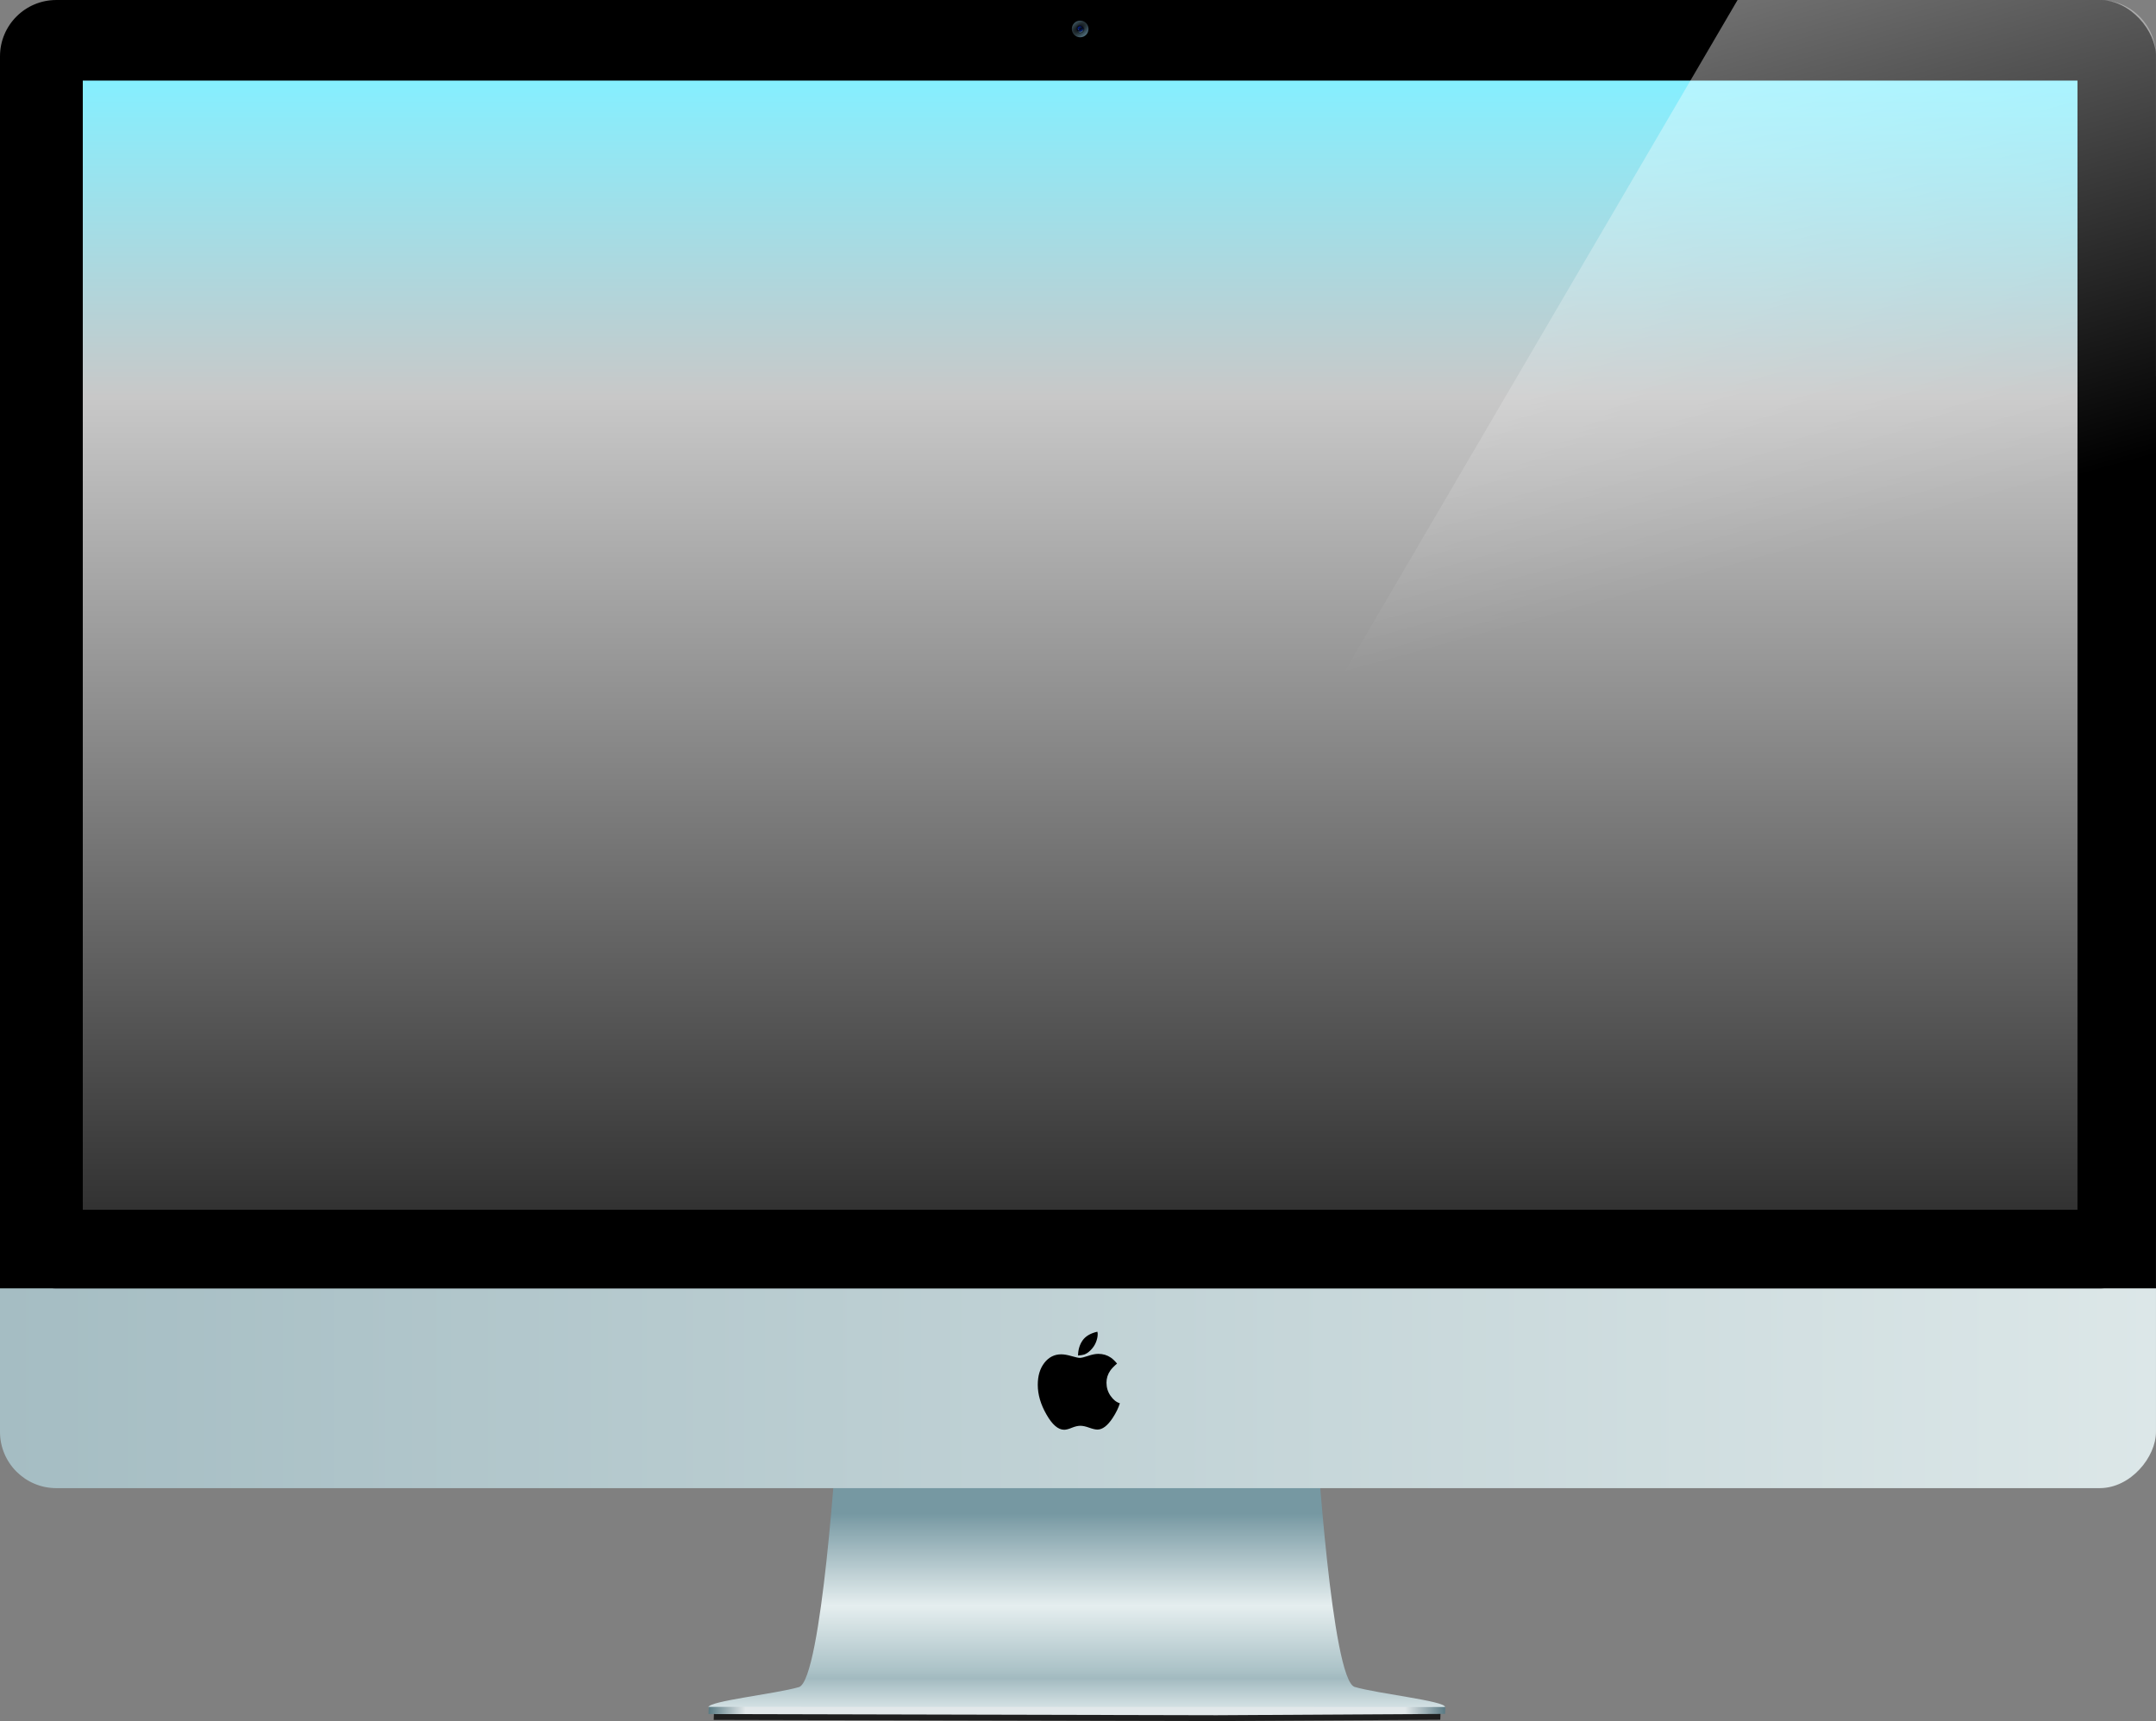 <?xml version="1.0" encoding="UTF-8" standalone="no"?>
<!-- Created with Inkscape (http://www.inkscape.org/) -->

<svg
   xmlns:dc="http://purl.org/dc/elements/1.1/"
   xmlns:cc="http://creativecommons.org/ns#"
   xmlns:rdf="http://www.w3.org/1999/02/22-rdf-syntax-ns#"
   xmlns:svg="http://www.w3.org/2000/svg"
   xmlns="http://www.w3.org/2000/svg"
   xmlns:xlink="http://www.w3.org/1999/xlink"
   xmlns:sodipodi="http://sodipodi.sourceforge.net/DTD/sodipodi-0.dtd"
   xmlns:inkscape="http://www.inkscape.org/namespaces/inkscape"
   width="2303.858"
   height="1839.461"
   id="svg2"
   version="1.1"
   inkscape:version="0.48.0 r9654"
   sodipodi:docname="iMac 6.svg">
  <rect width="100%" height="100%" fill="#808080" stroke="none"/>
  <defs
     id="defs4">
    <linearGradient
       inkscape:collect="always"
       id="linearGradient3880">
      <stop
         style="stop-color:#ffffff;stop-opacity:0.6"
         offset="0"
         id="stop3882" />
      <stop
         style="stop-color:#ffffff;stop-opacity:0;"
         offset="1"
         id="stop3884" />
    </linearGradient>
    <linearGradient
       id="linearGradient6625">
      <stop
         style="stop-color:#597a83;stop-opacity:1;"
         offset="0"
         id="stop6627" />
      <stop
         id="stop6635"
         offset="0.05"
         style="stop-color:#e2e8ea;stop-opacity:1;" />
      <stop
         id="stop6633"
         offset="0.945"
         style="stop-color:#e2e8ea;stop-opacity:1;" />
      <stop
         style="stop-color:#597983;stop-opacity:1;"
         offset="1"
         id="stop6629" />
    </linearGradient>
    <linearGradient
       id="linearGradient6601">
      <stop
         style="stop-color:#7698a2;stop-opacity:1;"
         offset="0"
         id="stop6603" />
      <stop
         id="stop6613"
         offset="0.468"
         style="stop-color:#e5eeef;stop-opacity:1;" />
      <stop
         id="stop6609"
         offset="0.795"
         style="stop-color:#abc2c7;stop-opacity:1;" />
      <stop
         style="stop-color:#a2bac0;stop-opacity:1;"
         offset="0.834"
         id="stop6611" />
      <stop
         style="stop-color:#dae6e8;stop-opacity:1;"
         offset="1"
         id="stop6605" />
    </linearGradient>
    <linearGradient
       id="linearGradient6241">
      <stop
         style="stop-color:#a5bdc3;stop-opacity:1;"
         offset="0"
         id="stop6243" />
      <stop
         style="stop-color:#dce7e8;stop-opacity:1;"
         offset="1"
         id="stop6245" />
    </linearGradient>
    <linearGradient
       id="linearGradient4117">
      <stop
         style="stop-color:#85efff;stop-opacity:1;"
         offset="0"
         id="stop4119" />
      <stop
         id="stop4137"
         offset="0.28"
         style="stop-color:#c8c8c8;stop-opacity:1;" />
      <stop
         style="stop-color:#323232;stop-opacity:1;"
         offset="1"
         id="stop4121" />
    </linearGradient>
    <linearGradient
       id="linearGradient8282">
      <stop
         style="stop-color:#0022b2;stop-opacity:1;"
         offset="0"
         id="stop8284" />
      <stop
         id="stop4229"
         offset="0.5"
         style="stop-color:#030b11;stop-opacity:1;" />
      <stop
         style="stop-color:#0022b2;stop-opacity:1;"
         offset="1"
         id="stop8286" />
    </linearGradient>
    <linearGradient
       id="linearGradient8227">
      <stop
         style="stop-color:#0a0a0a;stop-opacity:1;"
         offset="0"
         id="stop8229" />
      <stop
         style="stop-color:#648da0;stop-opacity:1;"
         offset="1"
         id="stop8231" />
    </linearGradient>
    <linearGradient
       id="linearGradient8147">
      <stop
         style="stop-color:#ffffff;stop-opacity:0.588;"
         offset="0"
         id="stop8149" />
      <stop
         style="stop-color:#0022b2;stop-opacity:1;"
         offset="1"
         id="stop8151" />
    </linearGradient>
    <radialGradient
       inkscape:collect="always"
       xlink:href="#linearGradient8227"
       id="radialGradient6685"
       gradientUnits="userSpaceOnUse"
       gradientTransform="matrix(2.404,-1.873,0.888,1.237,-805.549,994.08)"
       cx="537.981"
       cy="57.439"
       fx="537.981"
       fy="57.439"
       r="3.788" />
    <linearGradient
       inkscape:collect="always"
       xlink:href="#linearGradient8227"
       id="linearGradient6687"
       gradientUnits="userSpaceOnUse"
       x1="539.764"
       y1="59.023"
       x2="540.86"
       y2="61.989" />
    <linearGradient
       inkscape:collect="always"
       xlink:href="#linearGradient8282"
       id="linearGradient6689"
       gradientUnits="userSpaceOnUse"
       x1="536.799"
       y1="54.029"
       x2="541.912"
       y2="62.045" />
    <radialGradient
       inkscape:collect="always"
       xlink:href="#linearGradient8147"
       id="radialGradient6691"
       gradientUnits="userSpaceOnUse"
       gradientTransform="matrix(1,0,0,1.042,0,-2.412)"
       cx="539.232"
       cy="57.899"
       fx="539.232"
       fy="57.899"
       r="3.788" />
    <linearGradient
       inkscape:collect="always"
       xlink:href="#linearGradient6625"
       id="linearGradient3862"
       gradientUnits="userSpaceOnUse"
       x1="-967.281"
       y1="-624.777"
       x2="-318.302"
       y2="-624.777"
       gradientTransform="matrix(0.417,0,0,0.417,-1070.642,-247.42)" />
    <linearGradient
       inkscape:collect="always"
       xlink:href="#linearGradient4117"
       id="linearGradient3867"
       gradientUnits="userSpaceOnUse"
       gradientTransform="matrix(0.417,0,0,0.417,-1070.642,-246.655)"
       x1="-671.55"
       y1="-2061.155"
       x2="-671.55"
       y2="-1067.264" />
    <linearGradient
       inkscape:collect="always"
       xlink:href="#linearGradient6241"
       id="linearGradient3872"
       gradientUnits="userSpaceOnUse"
       x1="-1591.311"
       y1="1388.648"
       x2="307.641"
       y2="1388.648"
       gradientTransform="matrix(0.417,0,0,0.417,-1070.642,247.42)" />
    <linearGradient
       inkscape:collect="always"
       xlink:href="#linearGradient6601"
       id="linearGradient3875"
       gradientUnits="userSpaceOnUse"
       x1="-649.72"
       y1="-798.985"
       x2="-649.72"
       y2="-624.928"
       gradientTransform="matrix(0.417,0,0,0.417,-1070.642,-247.42)" />
    <linearGradient
       inkscape:collect="always"
       xlink:href="#linearGradient3880"
       id="linearGradient3886"
       x1="716.592"
       y1="-23.004"
       x2="790.202"
       y2="244.109"
       gradientUnits="userSpaceOnUse" />
    <linearGradient
       inkscape:collect="always"
       xlink:href="#linearGradient6601"
       id="linearGradient3118"
       gradientUnits="userSpaceOnUse"
       gradientTransform="matrix(0.417,0,0,0.417,-1070.642,-247.42)"
       x1="-649.72"
       y1="-798.985"
       x2="-649.72"
       y2="-624.928" />
    <linearGradient
       inkscape:collect="always"
       xlink:href="#linearGradient6241"
       id="linearGradient3120"
       gradientUnits="userSpaceOnUse"
       gradientTransform="matrix(0.417,0,0,0.417,-1070.642,247.42)"
       x1="-1591.311"
       y1="1388.648"
       x2="307.641"
       y2="1388.648" />
    <linearGradient
       inkscape:collect="always"
       xlink:href="#linearGradient4117"
       id="linearGradient3122"
       gradientUnits="userSpaceOnUse"
       gradientTransform="matrix(0.417,0,0,0.417,-1070.642,-246.655)"
       x1="-671.55"
       y1="-2061.155"
       x2="-671.55"
       y2="-1067.264" />
    <linearGradient
       inkscape:collect="always"
       xlink:href="#linearGradient6625"
       id="linearGradient3124"
       gradientUnits="userSpaceOnUse"
       gradientTransform="matrix(0.417,0,0,0.417,-1070.642,-247.42)"
       x1="-967.281"
       y1="-624.777"
       x2="-318.302"
       y2="-624.777" />
    <radialGradient
       inkscape:collect="always"
       xlink:href="#linearGradient8227"
       id="radialGradient3126"
       gradientUnits="userSpaceOnUse"
       gradientTransform="matrix(2.404,-1.873,0.888,1.237,-805.549,994.08)"
       cx="537.981"
       cy="57.439"
       fx="537.981"
       fy="57.439"
       r="3.788" />
    <linearGradient
       inkscape:collect="always"
       xlink:href="#linearGradient8227"
       id="linearGradient3128"
       gradientUnits="userSpaceOnUse"
       x1="539.764"
       y1="59.023"
       x2="540.86"
       y2="61.989" />
    <linearGradient
       inkscape:collect="always"
       xlink:href="#linearGradient8282"
       id="linearGradient3130"
       gradientUnits="userSpaceOnUse"
       x1="536.799"
       y1="54.029"
       x2="541.912"
       y2="62.045" />
    <radialGradient
       inkscape:collect="always"
       xlink:href="#linearGradient8147"
       id="radialGradient3132"
       gradientUnits="userSpaceOnUse"
       gradientTransform="matrix(1,0,0,1.042,0,-2.412)"
       cx="539.232"
       cy="57.899"
       fx="539.232"
       fy="57.899"
       r="3.788" />
    <linearGradient
       inkscape:collect="always"
       xlink:href="#linearGradient3880"
       id="linearGradient3134"
       gradientUnits="userSpaceOnUse"
       x1="716.592"
       y1="-23.004"
       x2="790.202"
       y2="244.109" />
    <linearGradient
       inkscape:collect="always"
       xlink:href="#linearGradient3880"
       id="linearGradient3137"
       gradientUnits="userSpaceOnUse"
       x1="716.592"
       y1="-23.004"
       x2="790.202"
       y2="244.109"
       gradientTransform="matrix(2.912,0,0,2.912,-2029.802,-2485.475)" />
    <linearGradient
       inkscape:collect="always"
       xlink:href="#linearGradient6625"
       id="linearGradient3146"
       gradientUnits="userSpaceOnUse"
       gradientTransform="matrix(1.213,0,0,1.213,196.908,243.217)"
       x1="-967.281"
       y1="-624.777"
       x2="-318.302"
       y2="-624.777" />
    <linearGradient
       inkscape:collect="always"
       xlink:href="#linearGradient4117"
       id="linearGradient3152"
       gradientUnits="userSpaceOnUse"
       gradientTransform="matrix(1.213,0,0,1.214,196.908,245.446)"
       x1="-671.55"
       y1="-2061.155"
       x2="-671.55"
       y2="-1067.264" />
    <linearGradient
       inkscape:collect="always"
       xlink:href="#linearGradient6241"
       id="linearGradient3158"
       gradientUnits="userSpaceOnUse"
       gradientTransform="matrix(1.213,0,0,1.213,196.908,-243.217)"
       x1="-1591.311"
       y1="1388.648"
       x2="307.641"
       y2="1388.648" />
    <linearGradient
       inkscape:collect="always"
       xlink:href="#linearGradient6601"
       id="linearGradient3161"
       gradientUnits="userSpaceOnUse"
       gradientTransform="matrix(1.213,0,0,1.213,196.908,243.217)"
       x1="-649.72"
       y1="-798.985"
       x2="-649.72"
       y2="-624.928" />
    <linearGradient
       inkscape:collect="always"
       xlink:href="#linearGradient6601"
       id="linearGradient3180"
       gradientUnits="userSpaceOnUse"
       gradientTransform="matrix(1.213,0,0,1.213,196.908,243.217)"
       x1="-649.72"
       y1="-798.985"
       x2="-649.72"
       y2="-624.928" />
    <linearGradient
       inkscape:collect="always"
       xlink:href="#linearGradient6241"
       id="linearGradient3182"
       gradientUnits="userSpaceOnUse"
       gradientTransform="matrix(1.213,0,0,1.213,196.908,-243.217)"
       x1="-1591.311"
       y1="1388.648"
       x2="307.641"
       y2="1388.648" />
    <linearGradient
       inkscape:collect="always"
       xlink:href="#linearGradient4117"
       id="linearGradient3184"
       gradientUnits="userSpaceOnUse"
       gradientTransform="matrix(1.213,0,0,1.214,196.908,245.446)"
       x1="-671.55"
       y1="-2061.155"
       x2="-671.55"
       y2="-1067.264" />
    <linearGradient
       inkscape:collect="always"
       xlink:href="#linearGradient6625"
       id="linearGradient3186"
       gradientUnits="userSpaceOnUse"
       gradientTransform="matrix(1.213,0,0,1.213,196.908,243.217)"
       x1="-967.281"
       y1="-624.777"
       x2="-318.302"
       y2="-624.777" />
    <radialGradient
       inkscape:collect="always"
       xlink:href="#linearGradient8227"
       id="radialGradient3188"
       gradientUnits="userSpaceOnUse"
       gradientTransform="matrix(2.404,-1.873,0.888,1.237,-805.549,994.08)"
       cx="537.981"
       cy="57.439"
       fx="537.981"
       fy="57.439"
       r="3.788" />
    <linearGradient
       inkscape:collect="always"
       xlink:href="#linearGradient8227"
       id="linearGradient3190"
       gradientUnits="userSpaceOnUse"
       x1="539.764"
       y1="59.023"
       x2="540.86"
       y2="61.989" />
    <linearGradient
       inkscape:collect="always"
       xlink:href="#linearGradient8282"
       id="linearGradient3192"
       gradientUnits="userSpaceOnUse"
       x1="536.799"
       y1="54.029"
       x2="541.912"
       y2="62.045" />
    <radialGradient
       inkscape:collect="always"
       xlink:href="#linearGradient8147"
       id="radialGradient3194"
       gradientUnits="userSpaceOnUse"
       gradientTransform="matrix(1,0,0,1.042,0,-2.412)"
       cx="539.232"
       cy="57.899"
       fx="539.232"
       fy="57.899"
       r="3.788" />
    <linearGradient
       inkscape:collect="always"
       xlink:href="#linearGradient3880"
       id="linearGradient3196"
       gradientUnits="userSpaceOnUse"
       gradientTransform="matrix(2.912,0,0,2.912,-2029.802,-2485.475)"
       x1="716.592"
       y1="-23.004"
       x2="790.202"
       y2="244.109" />
    <linearGradient
       inkscape:collect="always"
       xlink:href="#linearGradient3880"
       id="linearGradient3199"
       gradientUnits="userSpaceOnUse"
       gradientTransform="matrix(2.912,0,0,2.912,-2029.802,-2485.475)"
       x1="716.592"
       y1="-23.004"
       x2="790.202"
       y2="244.109" />
    <linearGradient
       inkscape:collect="always"
       xlink:href="#linearGradient6625"
       id="linearGradient3208"
       gradientUnits="userSpaceOnUse"
       gradientTransform="matrix(1.213,0,0,1.213,196.908,243.217)"
       x1="-967.281"
       y1="-624.777"
       x2="-318.302"
       y2="-624.777" />
    <linearGradient
       inkscape:collect="always"
       xlink:href="#linearGradient4117"
       id="linearGradient3213"
       gradientUnits="userSpaceOnUse"
       gradientTransform="matrix(1.213,0,0,1.214,196.908,245.446)"
       x1="-671.55"
       y1="-2061.155"
       x2="-671.55"
       y2="-1067.264" />
    <linearGradient
       inkscape:collect="always"
       xlink:href="#linearGradient6241"
       id="linearGradient3218"
       gradientUnits="userSpaceOnUse"
       gradientTransform="matrix(1.213,0,0,1.213,196.908,-243.217)"
       x1="-1591.311"
       y1="1388.648"
       x2="307.641"
       y2="1388.648" />
    <linearGradient
       inkscape:collect="always"
       xlink:href="#linearGradient6601"
       id="linearGradient3221"
       gradientUnits="userSpaceOnUse"
       gradientTransform="matrix(1.213,0,0,1.213,196.908,243.217)"
       x1="-649.72"
       y1="-798.985"
       x2="-649.72"
       y2="-624.928" />
  </defs>
  <sodipodi:namedview
     id="base"
     pagecolor="#ffffff"
     bordercolor="#666666"
     borderopacity="1.0"
     inkscape:pageopacity="0"
     inkscape:pageshadow="2"
     inkscape:zoom="0.12044842"
     inkscape:cx="1521.2697"
     inkscape:cy="1042.7999"
     inkscape:document-units="mm"
     inkscape:current-layer="layer1"
     showgrid="false"
     showguides="true"
     inkscape:guide-bbox="true"
     inkscape:snap-global="false"
     inkscape:window-width="1276"
     inkscape:window-height="1002"
     inkscape:window-x="-10"
     inkscape:window-y="0"
     inkscape:window-maximized="0"
     inkscape:object-paths="true"
     inkscape:object-nodes="true"
     fit-margin-top="0"
     fit-margin-left="0"
     fit-margin-right="0"
     fit-margin-bottom="0"
     units="mm"
     showborder="true" />
  <g
     inkscape:label="Layer 1"
     inkscape:groupmode="layer"
     id="layer1"
     transform="translate(1733.688,2343.53)">
    <g
       id="g5939"
       transform="translate(837.143,65.714)" />
    <g
       id="g3223">
      <path
         id="path6257"
         d="m -728.468,-809.471 2.578,2.54 -113.473,0.948 c 0,0 -16.044,258.363 -40.643,265.617 -24.598,7.254 -97.151,14.959 -96.602,21.535 2.626,-0.035 542.988,1.251 542.988,1.251 0,0 241.457,-1.438 244.083,-1.403 0.549,-6.575 -71.965,-14.318 -96.564,-21.572 -24.599,-7.254 -40.643,-265.58 -40.643,-265.58 l -110.857,-0.91 -0.038,-2.237 -134.78,1.099 -156.049,-1.289 z"
         style="fill:url(#linearGradient3221);fill-opacity:1;stroke:none"
         inkscape:connector-curvature="0" />
      <rect
         transform="scale(1,-1)"
         ry="60.183"
         rx="60.183"
         y="753.016"
         x="-1733.688"
         height="299.722"
         width="2303.83"
         id="rect6239"
         style="fill:url(#linearGradient3218);fill-opacity:1;stroke:none" />
      <rect
         style="fill:#000000;fill-opacity:1;stroke:none"
         id="rect3205"
         width="2303.83"
         height="1376.981"
         x="-1733.688"
         y="-2343.522"
         rx="60.183"
         ry="60.183" />
      <rect
         y="-1941.112"
         x="-1733.688"
         height="974.571"
         width="2303.83"
         id="rect6237"
         style="fill:#000000;fill-opacity:1;stroke:none" />
      <rect
         ry="0"
         y="-2257.399"
         x="-1645.214"
         height="1206.874"
         width="2131.473"
         id="rect4157"
         style="fill:url(#linearGradient3213);fill-opacity:1" />
      <path
         id="text1535"
         d="m -599.769,-896.034 c 3.07,1.1e-4 6.774,0.634 11.112,1.903 4.379,1.269 7.285,1.903 8.717,1.903 1.842,9e-5 4.85,-0.716 9.025,-2.149 4.175,-1.432 7.797,-2.149 10.866,-2.149 5.034,6e-5 9.515,1.351 13.445,4.052 2.21,1.555 4.4,3.663 6.569,6.323 -3.275,2.783 -5.669,5.259 -7.183,7.428 -2.742,3.929 -4.113,8.267 -4.113,13.015 0,5.198 1.453,9.884 4.359,14.059 2.906,4.175 6.221,6.814 9.946,7.919 -1.555,5.034 -4.134,10.293 -7.735,15.778 -5.443,8.226 -10.846,12.34 -16.207,12.34 -2.128,0 -5.075,-0.675 -8.84,-2.026 -3.725,-1.351 -6.876,-2.026 -9.454,-2.026 -2.579,0 -5.587,0.696 -9.025,2.087 -3.397,1.432 -6.159,2.149 -8.288,2.149 -6.426,0 -12.728,-5.443 -18.908,-16.33 -6.18,-10.764 -9.27,-21.323 -9.27,-31.678 0,-9.618 2.354,-17.456 7.06,-23.513 4.748,-6.057 10.723,-9.086 17.927,-9.086 m 38.676,-24.188 c 0.163,0.532 0.265,1.003 0.307,1.412 0.041,0.409 0.061,0.819 0.061,1.228 0,2.619 -0.614,5.484 -1.842,8.595 -1.228,3.111 -3.172,5.996 -5.832,8.656 -2.292,2.251 -4.564,3.765 -6.815,4.543 -1.433,0.45 -3.602,0.798 -6.507,1.044 0.082,-6.221 1.698,-11.603 4.85,-16.146 3.192,-4.543 8.452,-7.653 15.778,-9.331"
         style="font-size:144px;font-style:normal;font-variant:normal;font-weight:normal;font-stretch:normal;text-align:start;line-height:100%;writing-mode:lr-tb;text-anchor:start;fill:#000000;fill-opacity:1;stroke:none;font-family:Helvetica"
         inkscape:connector-curvature="0" />
      <path
         id="path6637"
         d="m -970.764,-513.005 -0.28,7.685 c 2.59,-0.035 535.62,1.251 535.62,1.251 0,0 238.181,-1.438 240.771,-1.403 l 0.274,-7.359 z"
         style="fill:#1e1e1e;fill-opacity:1;stroke:none"
         inkscape:connector-curvature="0"
         sodipodi:nodetypes="cccccc" />
      <path
         sodipodi:nodetypes="cccccc"
         inkscape:connector-curvature="0"
         style="fill:url(#linearGradient3208);fill-opacity:1;stroke:none"
         d="m -976.324,-519.237 -0.285,7.685 c 2.626,-0.035 542.988,1.251 542.988,1.251 0,0 241.457,-1.438 244.083,-1.403 l 0.277,-7.359 z"
         id="path6623" />
      <g
         transform="matrix(0.387,0,0,0.387,-330.987,-1468.001)"
         id="g6646">
        <path
           transform="matrix(6.08,0,0,5.837,-3920.532,-2520.354)"
           d="m 543.02,57.899 c 0,2.179 -1.696,3.946 -3.788,3.946 -2.092,0 -3.788,-1.767 -3.788,-3.946 0,-2.179 1.696,-3.946 3.788,-3.946 2.092,0 3.788,1.767 3.788,3.946 z"
           sodipodi:ry="3.9459083"
           sodipodi:rx="3.7880721"
           sodipodi:cy="57.898567"
           sodipodi:cx="539.23206"
           id="path3219"
           style="fill:url(#radialGradient3188);fill-opacity:1;stroke:none"
           sodipodi:type="arc" />
        <path
           sodipodi:type="arc"
           style="fill:#131f2e;fill-opacity:1;stroke:none"
           id="path3221"
           sodipodi:cx="539.23206"
           sodipodi:cy="57.898567"
           sodipodi:rx="3.7880721"
           sodipodi:ry="3.9459083"
           d="m 543.02,57.899 c 0,2.179 -1.696,3.946 -3.788,3.946 -2.092,0 -3.788,-1.767 -3.788,-3.946 0,-2.179 1.696,-3.946 3.788,-3.946 2.092,0 3.788,1.767 3.788,3.946 z"
           transform="matrix(3.04,0,0,2.918,-2281.265,-2351.383)" />
        <path
           transform="matrix(2.572,0,0,2.469,-2029.071,-2325.387)"
           d="m 543.02,57.899 c 0,2.179 -1.696,3.946 -3.788,3.946 -2.092,0 -3.788,-1.767 -3.788,-3.946 0,-2.179 1.696,-3.946 3.788,-3.946 2.092,0 3.788,1.767 3.788,3.946 z"
           sodipodi:ry="3.9459083"
           sodipodi:rx="3.7880721"
           sodipodi:cy="57.898567"
           sodipodi:cx="539.23206"
           id="path3223"
           style="fill:url(#linearGradient3190);fill-opacity:1;stroke:none"
           sodipodi:type="arc" />
        <path
           transform="matrix(2.051,0,0,1.827,-1747.772,-2288.207)"
           d="m 543.02,57.899 c 0,2.179 -1.696,3.946 -3.788,3.946 -2.092,0 -3.788,-1.767 -3.788,-3.946 0,-2.179 1.696,-3.946 3.788,-3.946 2.092,0 3.788,1.767 3.788,3.946 z"
           sodipodi:ry="3.9459083"
           sodipodi:rx="3.7880721"
           sodipodi:cy="57.898567"
           sodipodi:cx="539.23206"
           id="path3225"
           style="fill:url(#linearGradient3192);fill-opacity:1;stroke:none"
           sodipodi:type="arc" />
        <path
           sodipodi:type="arc"
           style="opacity:0.8;fill:url(#radialGradient3194);fill-opacity:1;stroke:none"
           id="path3227"
           sodipodi:cx="539.23206"
           sodipodi:cy="57.898567"
           sodipodi:rx="3.7880721"
           sodipodi:ry="3.9459083"
           d="m 543.02,57.899 c 0,2.179 -1.696,3.946 -3.788,3.946 -2.092,0 -3.788,-1.767 -3.788,-3.946 0,-2.179 1.696,-3.946 3.788,-3.946 2.092,0 3.788,1.767 3.788,3.946 z"
           transform="matrix(0.468,0,0,0.449,-898.426,-2207.165)" />
      </g>
      <path
         id="rect3085"
         d="m 123.041,-2343.53 -805.633,1376.965 1192.526,0 c 33.341,0 60.236,-26.804 60.236,-60.145 l 0,-1256.584 c 0,-33.341 -26.895,-60.236 -60.236,-60.236 l -386.893,0 z"
         style="fill:url(#linearGradient3199);fill-opacity:1;fill-rule:nonzero;stroke:none"
         inkscape:connector-curvature="0" />
    </g>
  </g>
</svg>
